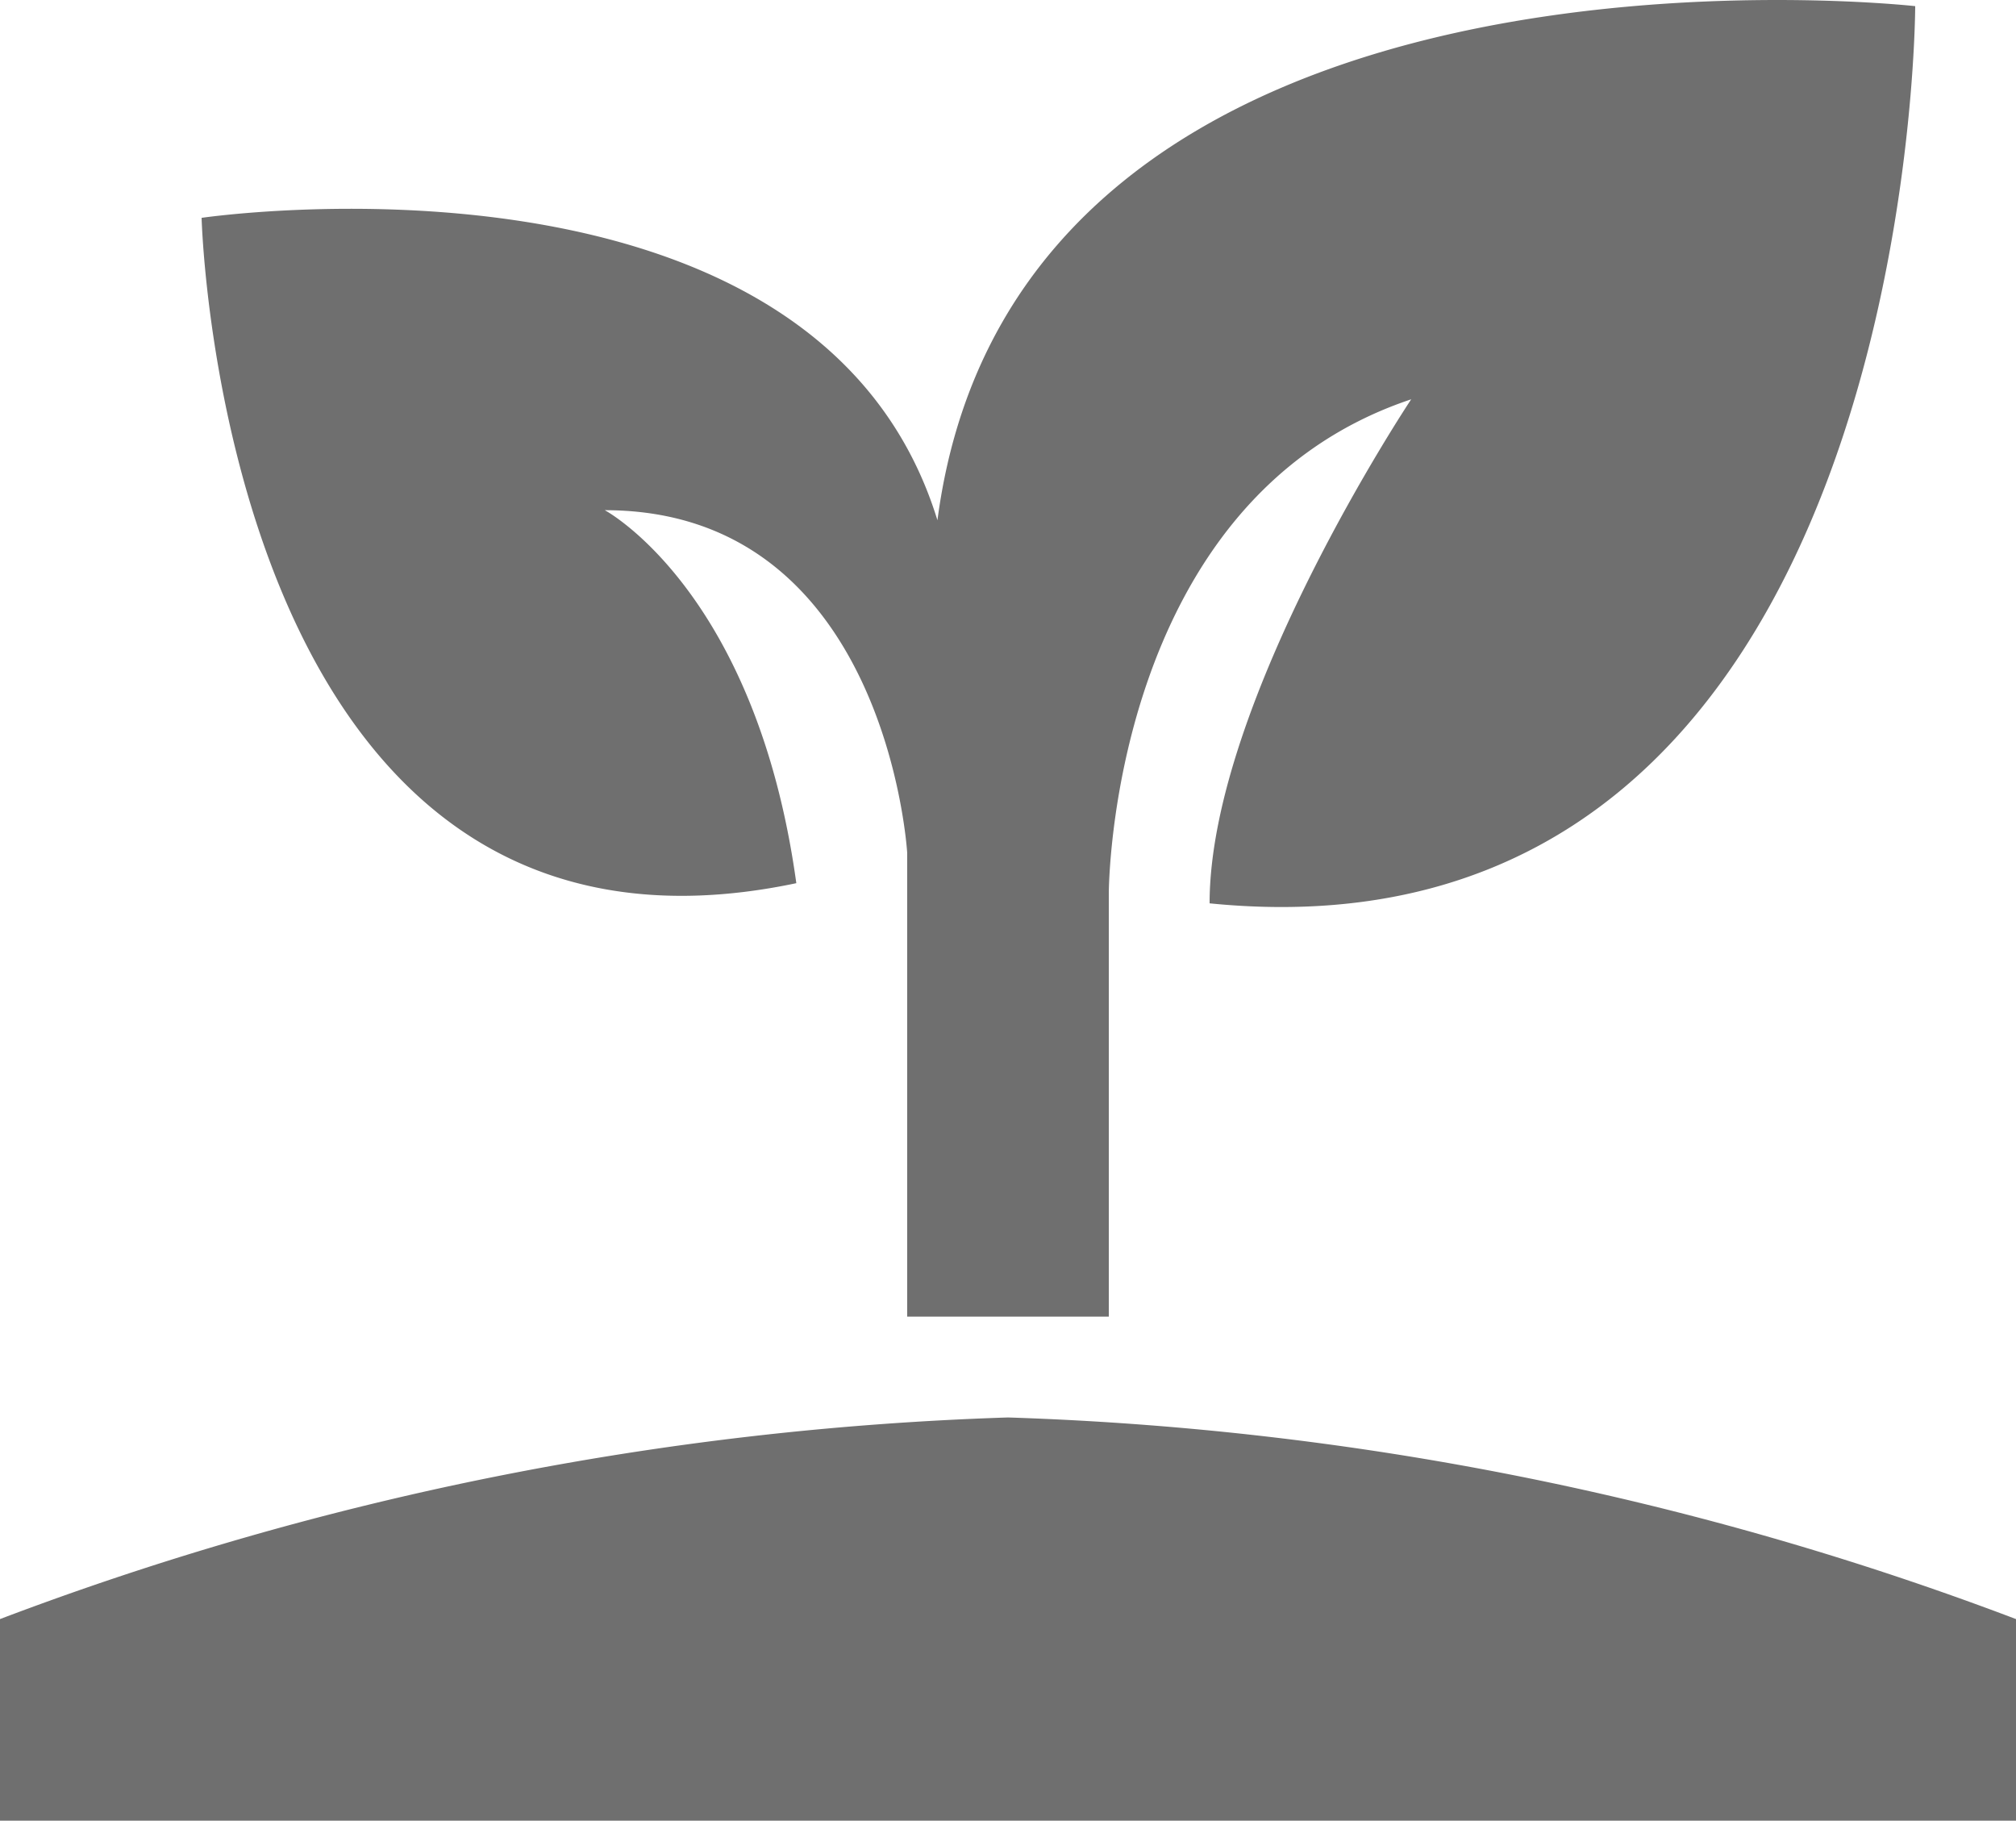 <svg xmlns="http://www.w3.org/2000/svg" width="20" height="18.061" viewBox="0 0 20 18.061"><defs><style>.a{fill:#6f6f6f;}</style></defs><path class="a" d="M2,22V20a31,31,0,0,1,10-2,31,31,0,0,1,10,2v2H2M11.3,9.1C10.1,5.2,4,6.1,4,6.1s.2,7.8,5.9,6.6C9.5,9.8,8,9,8,9c2.8,0,3,3.4,3,3.4V17h2V12.8s0-3.9,3-4.9c0,0-2,3-2,5,7,.7,7-8.9,7-8.9S12.1,3,11.3,9.1Z" transform="translate(-2 -3.939)"/></svg>